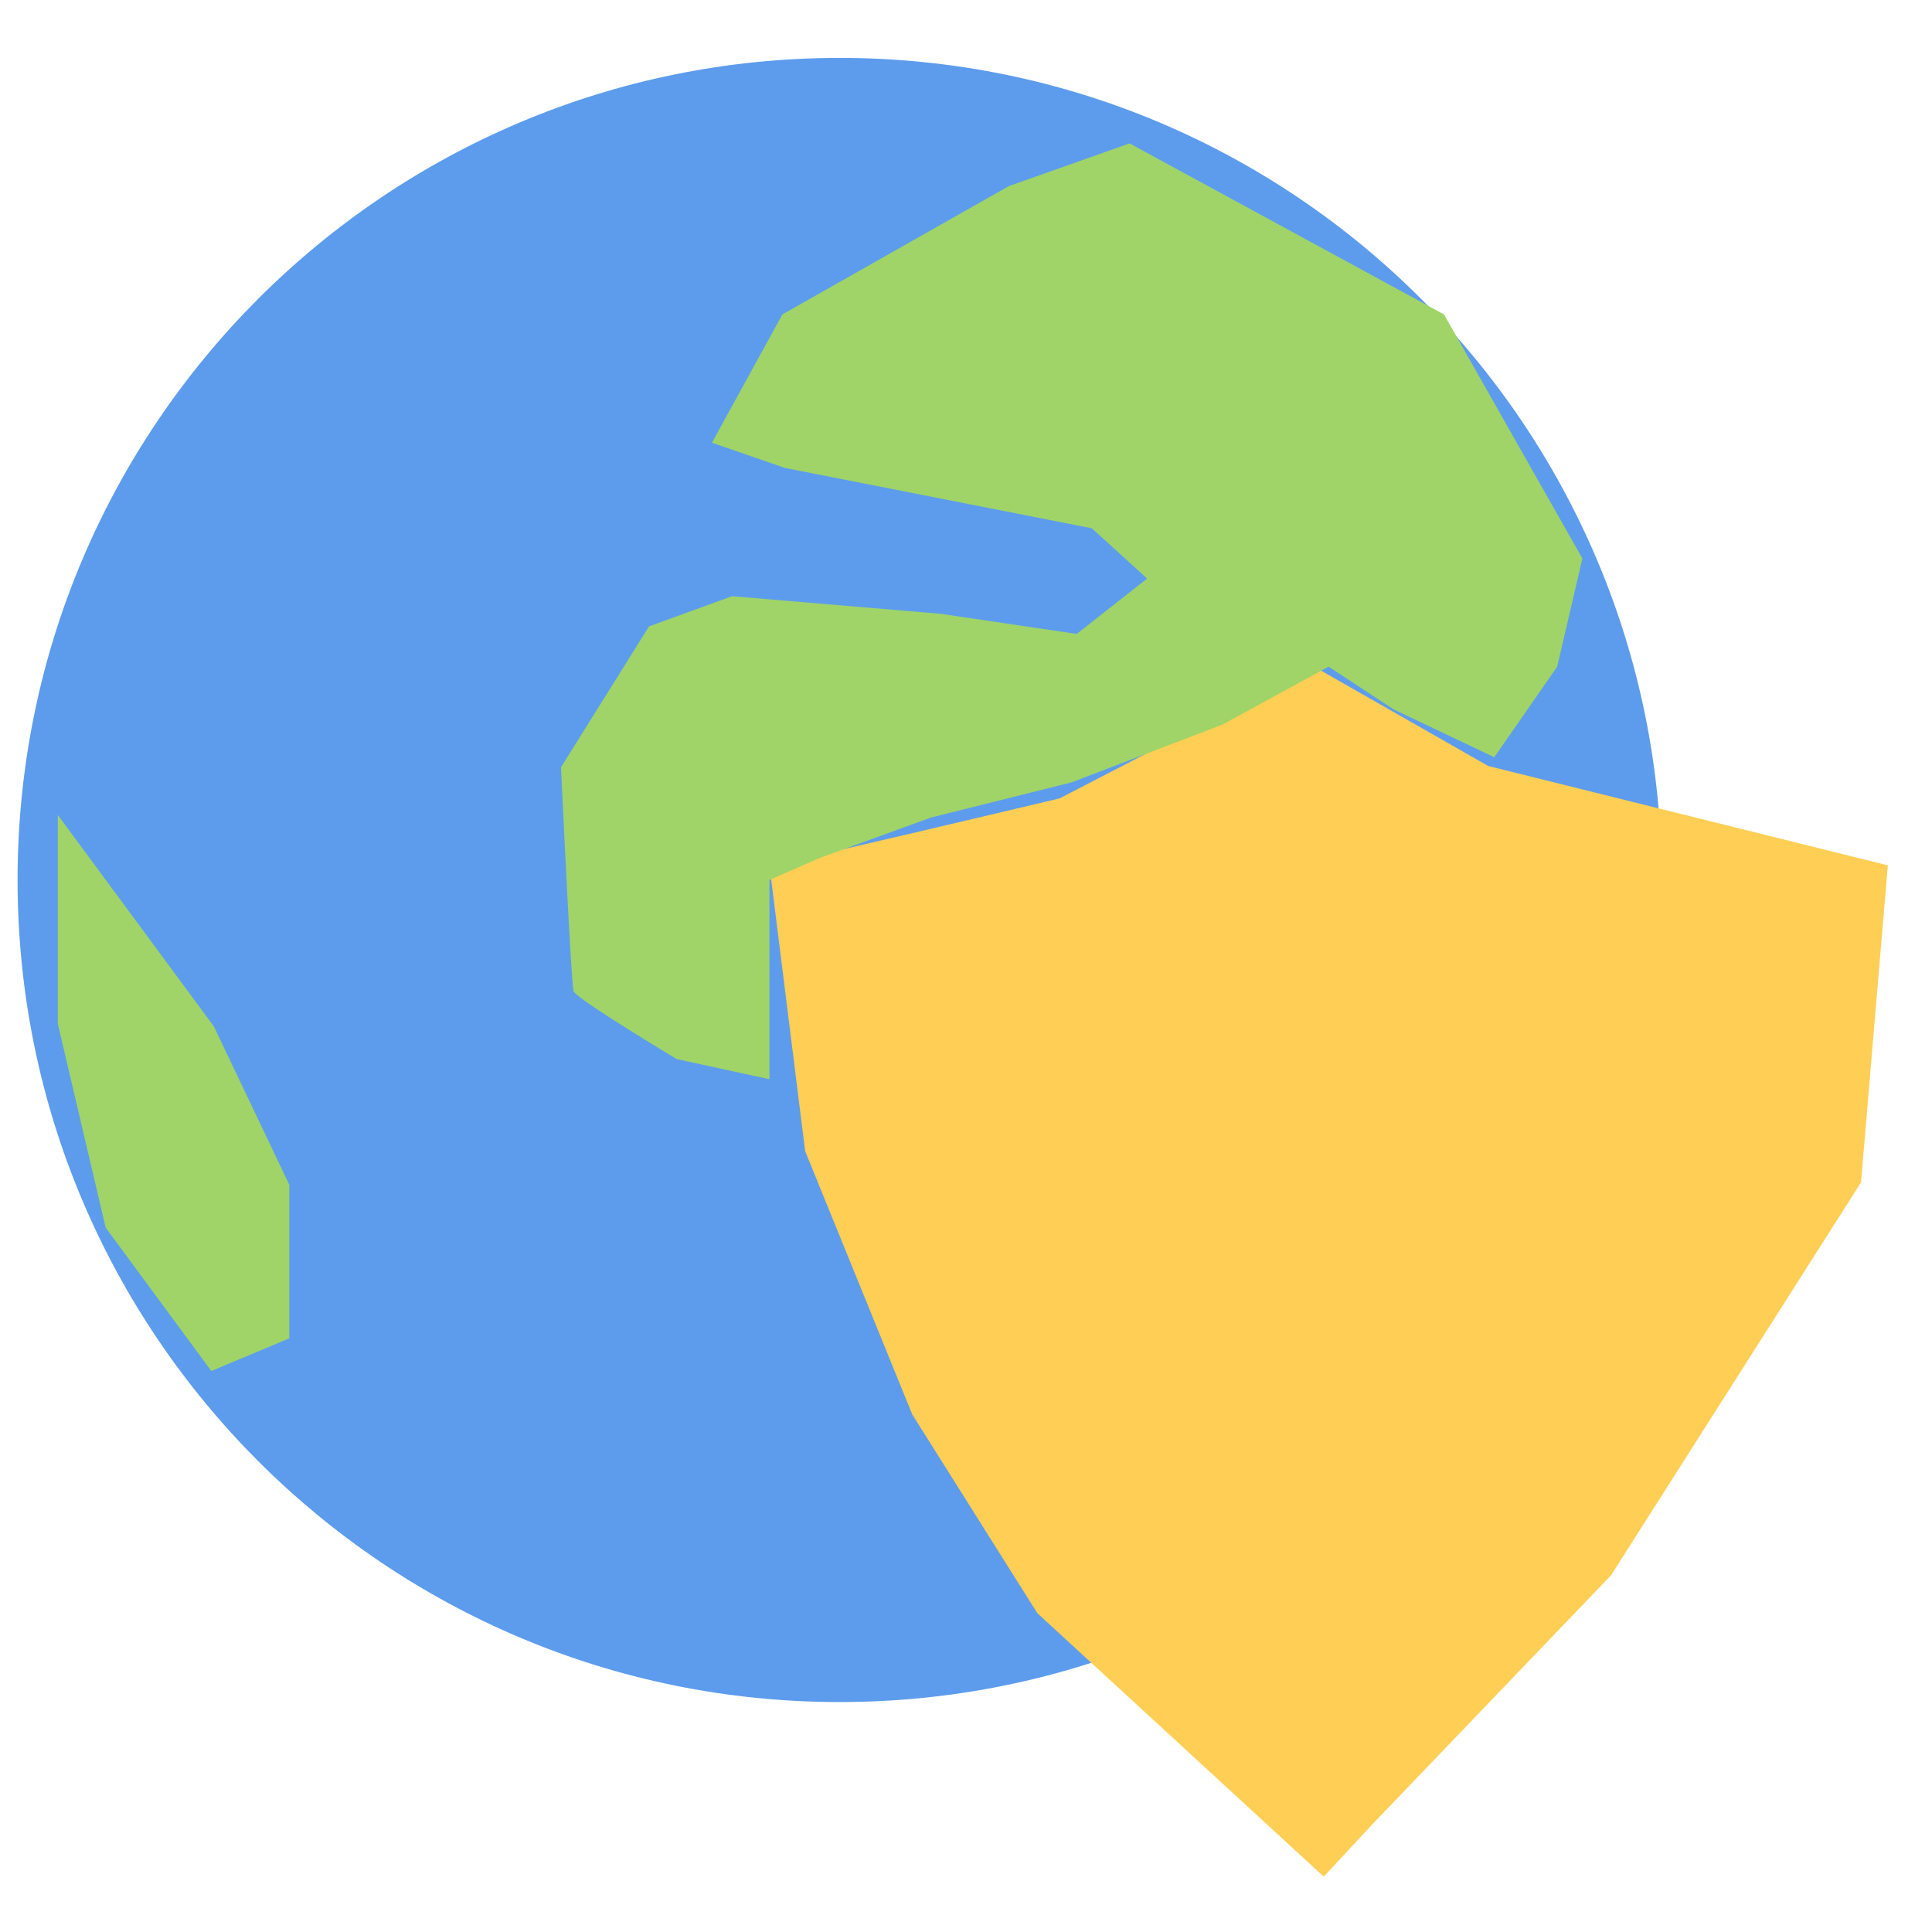 <?xml version="1.0" standalone="no"?><!DOCTYPE svg PUBLIC "-//W3C//DTD SVG 1.1//EN" "http://www.w3.org/Graphics/SVG/1.1/DTD/svg11.dtd"><svg t="1524885236176" class="icon" style="" viewBox="0 0 1024 1024" version="1.1" xmlns="http://www.w3.org/2000/svg" p-id="7464" xmlns:xlink="http://www.w3.org/1999/xlink" width="128" height="128"><defs><style type="text/css"></style></defs><path d="M880.718 466.406c0 240.626-195.062 435.718-435.718 435.718-240.626 0-435.688-195.094-435.688-435.718 0-240.656 195.062-435.718 435.688-435.718 240.656 0 435.718 195.062 435.718 435.718z" fill="#5D9CEC" p-id="7465"></path><path d="M788.812 406l-92.312-52.656-134.876 69.812s-149.062 35.5-153.812 35.5l18.938 151.468 56.782 139.594 66.282 105.312 151.812 139.626 25.25-27.218 127-132.5 132.5-208.25 14.218-168.032L788.812 406z" fill="#FFCE54" p-id="7466"></path><path d="M765.344 166.656L598.688 76l-64 22.656-120 68-37.344 68L416 248l162.688 32L608 306.656 570.688 336l-72-10.656L388 316l-44 16-46.656 74.656s5.344 114.688 6.656 118.688 54.688 36 54.688 36L407.812 572v-105.594l26.876-11.75 58.656-21.312L568 414.656 648 384l56.188-30.656L738.688 376 792 401.344l33.344-48L838.688 296l-73.344-129.344zM113.344 544l-82.688-112v110.656l25.344 108 56 76 41.344-17.312V628z" fill="#A0D468" p-id="7467"></path><path d="M1023.876 443.218c0-6.844-5.594-12.406-12.376-12.468-25.812-0.968-69.438-4.594-118.938-16.938C865.188 192.594 676.594 21.344 448 21.344c-247.438 0-448 200.562-448 447.968 0 247.438 200.562 448.032 448 448.032 45.532 0 89.5-6.844 130.906-19.5 38.156 40.906 78.594 75.406 118.062 102.688a12.364 12.364 0 0 0 7 2.126c2.468 0 4.906-0.688 6.968-2.126l2-1.312C858.062 898.126 1015.188 700.156 1024 445.376l-0.124-2.158z m-183.438-75.656a404.576 404.576 0 0 1 7.062 32.876c-7.5-2.594-15-5.438-22.532-8.468 1.718-3.718 2.968-7.782 3.75-12.218 1.844-3.126 6.47-7.97 11.72-12.19zM603.938 95.094c0.594 0.25 1.188 0.468 1.812 0.75C654 116.25 697.344 145.5 734.594 182.718c37.218 37.218 66.468 80.594 86.876 128.844 0.75 1.782 1.468 3.562 2.188 5.344l-0.406-0.406a440.962 440.962 0 0 1 3.562 8.844c-7.312 4.188-13.312 8.968-17.25 12.468-7.75 6.876-21.062 20.438-22.844 34.312a8.1 8.1 0 0 1-0.094 0.594 19.228 19.228 0 0 1-2.532 0.218c-24.906-13.282-49.25-29.562-71.656-49.5l-2.032-1.126 0.094-0.376c-1.968-1.25-4.25-1.876-6.594-1.938a12.68 12.68 0 0 0-8.218 3.312c-101.718 90.626-242.968 105.312-298.938 107.438-7.062 0.062-12.626 5.626-12.626 12.468l-0.124 3.224c1.188 33.312 4.968 65.626 10.876 96.906-3.844 0-7.688 0-11.562-0.032-47.438-0.562-75.688-28.656-77.5-77.126-1.626-43.81 9.218-78.186 32.312-102.186 26.844-27.876 63.156-34.126 73.75-34.126h0.438l4.126 0.75c60.218 10.75 78.75 16.25 83.688 19 15 8.25 31.062 12.468 47.688 12.468 27.626 0 55.688-12.438 71.468-31.688 9.094-11.094 12.906-23.406 10.626-34.688-3.188-16-19.594-25.062-35.188-31.844-13.282-5.75-30.844-11.626-52.282-17.5-38.126-10.438-82-18.938-106.688-20.75a68.972 68.972 0 0 0-3.626-0.094c-7.032 0-14.438 1.312-22.25 2.718-6.656 1.188-13.532 2.438-18.782 2.5 0.938-2.376 2.626-5.562 5.218-8.968 32.376-42.688 81.532-62.156 133.594-82.782 19.782-7.876 40.282-16 59.812-25.5 6.814-3.308 10.532-8.62 14.22-18.402zM120.376 693.406c-1.376 1.062-3.812 2.906-6.75 5.094a311.838 311.838 0 0 1-8.468-12.844v0.062a398.454 398.454 0 0 1-30.656-58.626c-18.562-43.844-29.062-90.094-31.376-137.782 2.876 4.312 5.562 8.376 8.032 12.062 5.718 8.626 10.218 15.438 13.406 19.876 6.562 9.126 13.376 18.126 19.938 26.782 8.562 11.282 16.688 21.968 24.094 32.75 25.594 37.188 35.938 67.594 29.968 87.906-2.376 8.096-8.502 16.408-18.188 24.72zM448 874.656c-54.75 0-107.844-10.718-157.782-31.844-48.282-20.406-91.594-49.626-128.844-86.876a396.734 396.734 0 0 1-21.812-23.594c4.188-3.094 7.282-5.468 8.126-6.188 14.376-12.218 26.438-27.126 31.812-45.438 12.562-42.718-12.126-89.782-35.75-124.126-14.032-20.376-30.094-40.094-44.5-60.218-8.282-11.5-31.312-48.188-53.5-77.718A401.12 401.12 0 0 1 74.5 311.56c20.406-48.25 49.626-91.626 86.876-128.844s80.562-66.468 128.844-86.876C340.156 74.718 393.25 64 448 64c38.626 0 76.406 5.376 112.876 15.938-14.968 6.812-30.468 12.938-46.688 19.376-55.22 21.874-112.312 44.498-151.876 96.686-17.844 23.5-19.75 48.218-4.968 64.5 7.782 8.562 19.032 12.938 33.376 12.938 9.094 0 18.468-1.688 26.718-3.188 5.626-1 11.438-2.062 14.688-2.062h0.562c19.656 1.438 56.5 8.406 89.532 16.968 33.218 8.594 52.344 16 61.782 20.718-6.468 6.062-19.844 13.562-36.188 13.562-9.344 0-18.438-2.438-27.062-7.188-14.126-7.812-48.906-15.062-96.812-23.626l-4.626-0.844c-2.156-0.406-4.594-0.594-7.438-0.594-20.406 0-68.5 9.876-104.5 47.25-31.438 32.626-46.312 77.5-44.188 133.376 2.656 70.968 49.626 117.344 119.656 118.126 4.032 0.064 8.094 0.064 12.156 0.064h2.718c2.312 0 4.532 0 6.718 0.032 27.876 107.312 80.938 200.75 143.25 276.282-32.342 8.186-65.686 12.342-99.686 12.342z m256 78.438c-68.688-51.032-131.5-119.282-178.438-194.156-29.062-46.468-52.188-95.438-68.688-145.626-15.188-46.282-24.812-93.876-28.688-141.812 30.876-2.688 69.968-8.438 112.282-20.156 63.282-17.562 118.156-44.25 163.532-79.468 45.344 35.25 100.25 61.938 163.562 79.5 42.25 11.688 81.282 17.406 112.188 20.126C962.282 688.376 830.376 859.188 704 953.094z" fill="" p-id="7468"></path><path d="M704.188 490.688A21.3 21.3 0 0 0 682.876 512v298.656c0 11.782 9.532 21.344 21.312 21.344s21.344-9.562 21.344-21.344V512c0-11.782-9.564-21.312-21.344-21.312z" fill="" p-id="7469"></path></svg>